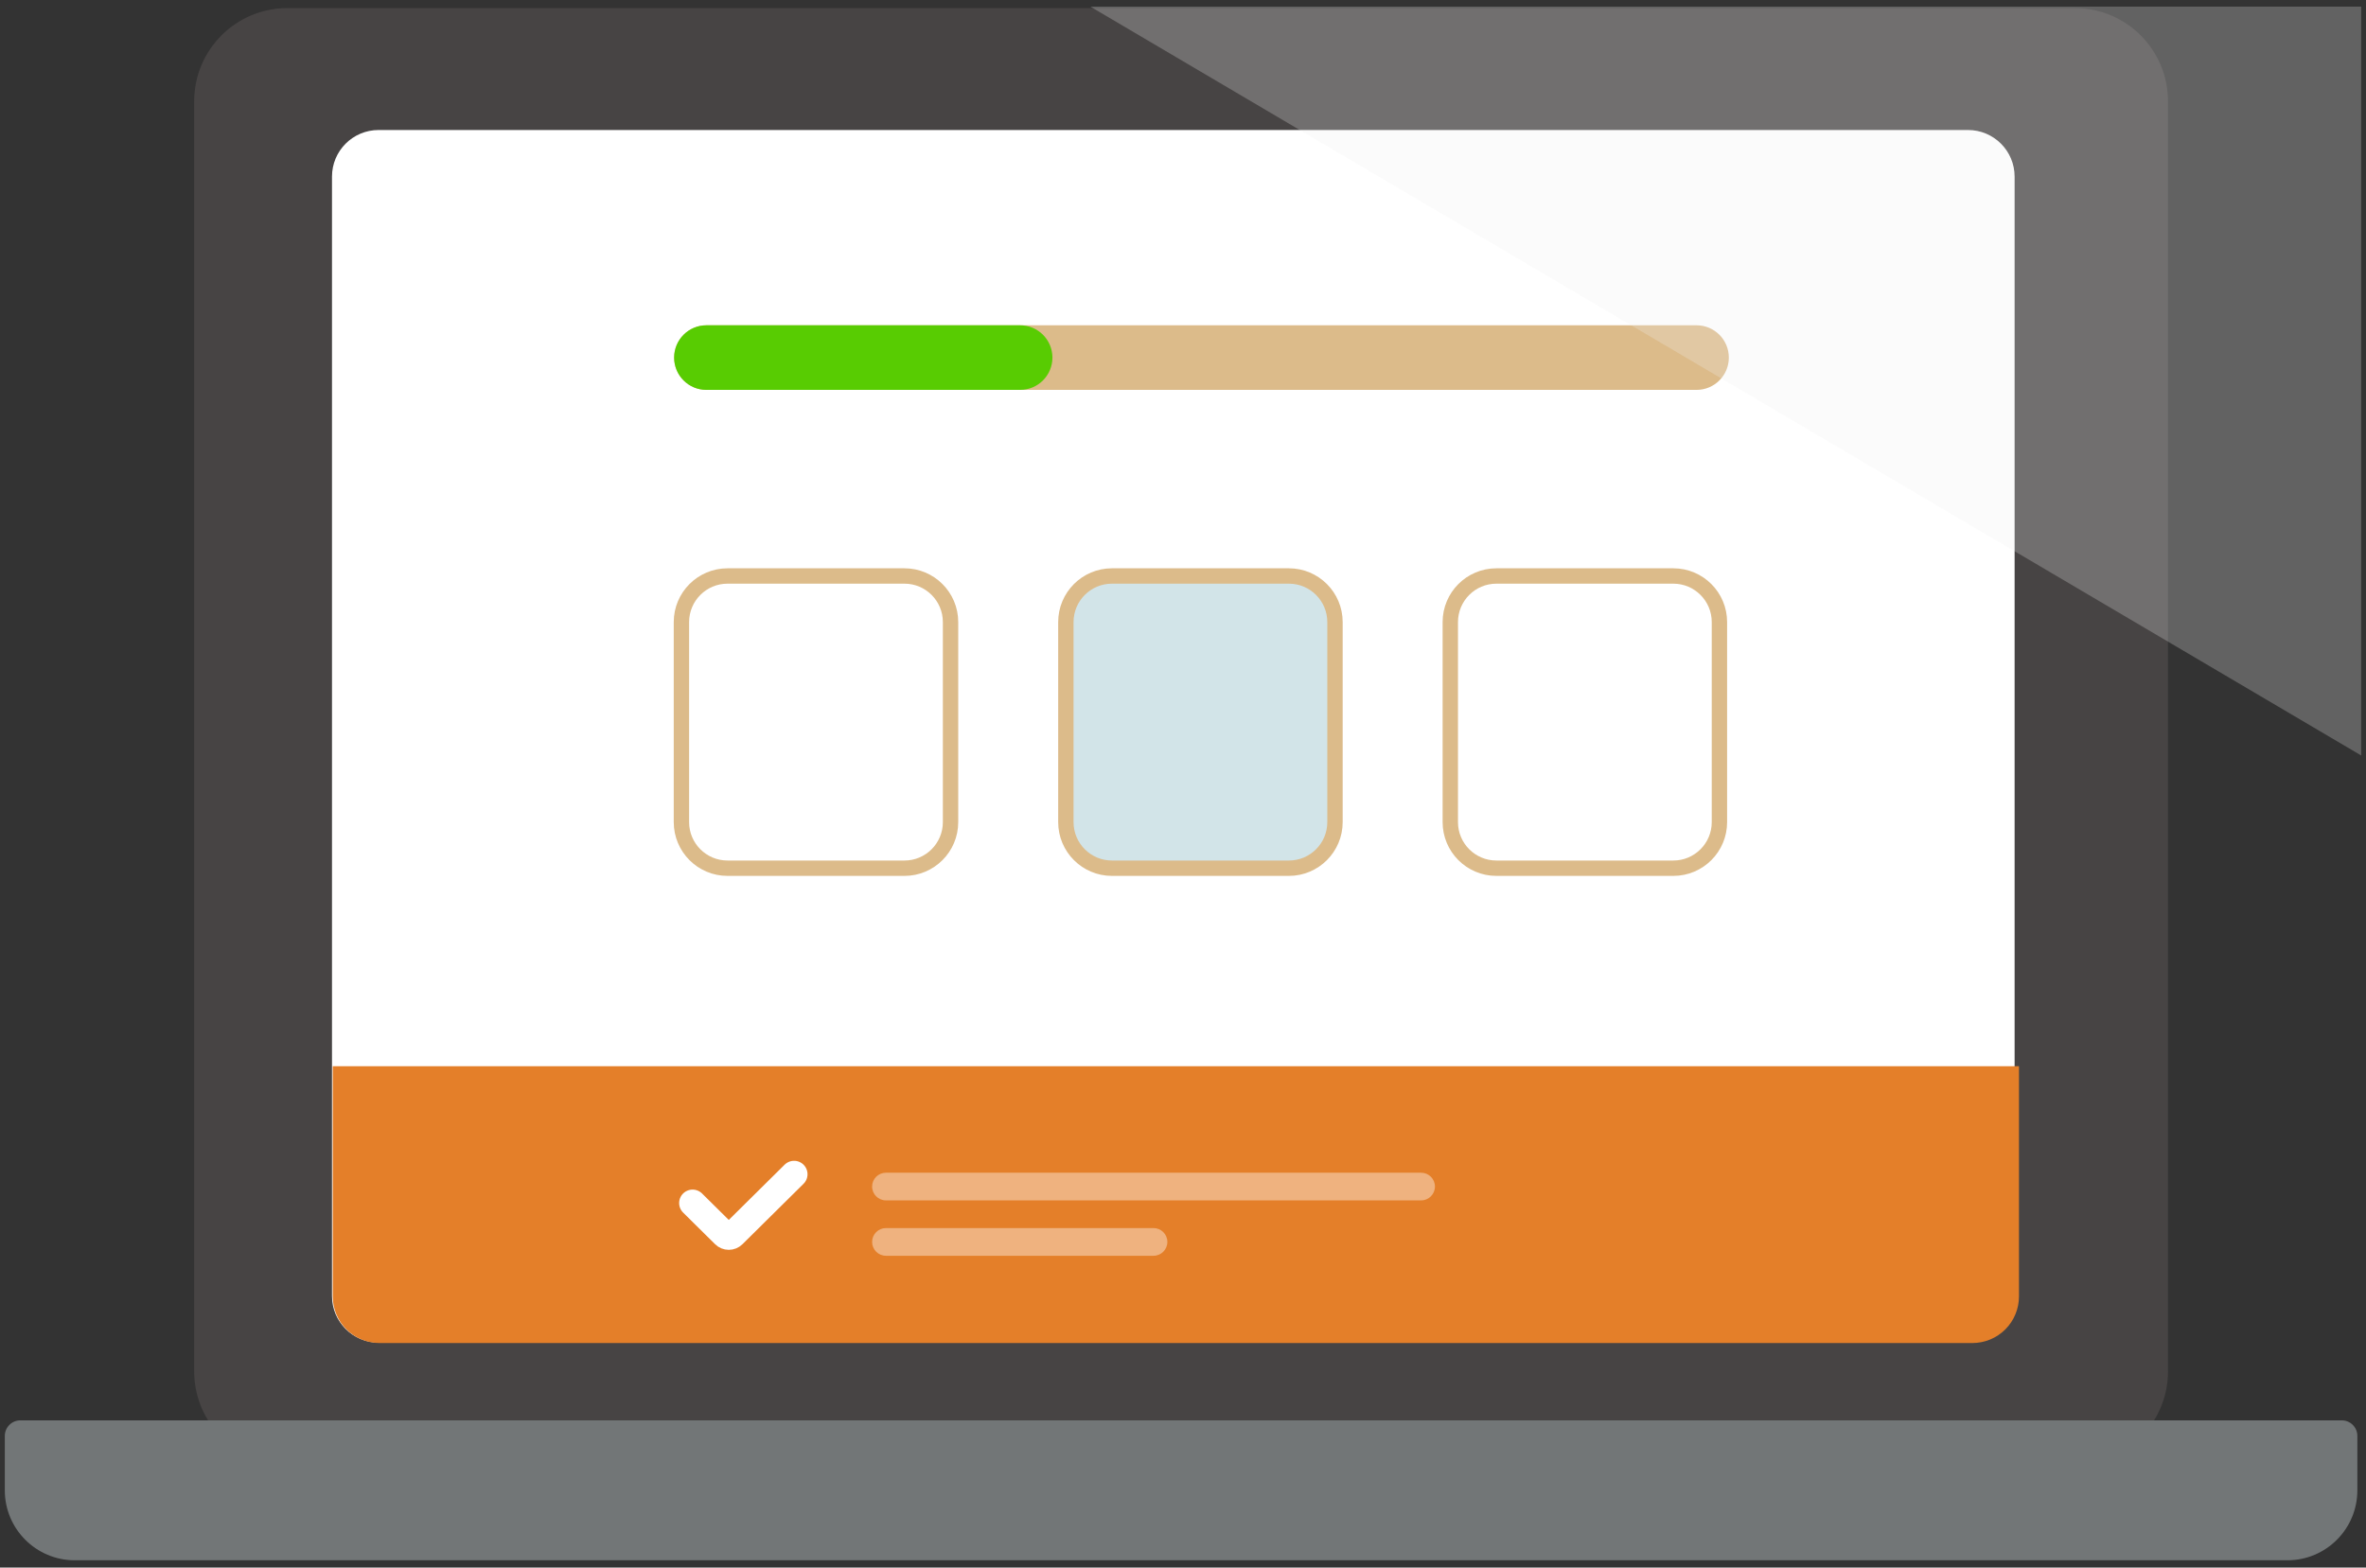 <svg width="246" height="163" viewBox="0 0 246 163" fill="none" xmlns="http://www.w3.org/2000/svg">
<rect x="0" y="0" width="246" height="163" fill="#333333" stroke="none"/>
<g clip-path="url(#clip0_1_89)">
<path d="M215.72 0.841H29.881C24.528 0.841 20.189 5.181 20.189 10.534V142.599C20.189 147.952 24.528 152.292 29.881 152.292H215.72C221.073 152.292 225.413 147.952 225.413 142.599V10.534C225.413 5.181 221.073 0.841 215.72 0.841Z" fill="#474444"/>
<path d="M204.619 13.519H39.364C36.687 13.519 34.518 15.688 34.518 18.365V134.767C34.518 137.444 36.687 139.613 39.364 139.613H204.619C207.295 139.613 209.465 137.444 209.465 134.767V18.365C209.465 15.688 207.295 13.519 204.619 13.519Z" fill="white"/>
<path d="M34.597 110.869H209.919V134.809C209.919 136.094 209.408 137.327 208.5 138.236C207.591 139.145 206.358 139.656 205.072 139.656H39.444C38.807 139.656 38.177 139.53 37.589 139.287C37 139.043 36.466 138.686 36.016 138.236C35.566 137.786 35.209 137.251 34.965 136.663C34.722 136.075 34.597 135.445 34.597 134.808V110.867V110.869Z" fill="#E47F29"/>
<path d="M72.01 125.097L75.337 128.388C75.453 128.503 75.61 128.567 75.774 128.567C75.938 128.567 76.095 128.503 76.211 128.388L82.563 122.103" stroke="white" stroke-width="2.795" stroke-linecap="round"/>
<path d="M176.395 33.825H73.45C71.595 33.825 70.091 35.329 70.091 37.184V37.184C70.091 39.039 71.595 40.543 73.45 40.543H176.395C178.25 40.543 179.753 39.039 179.753 37.184V37.184C179.753 35.329 178.25 33.825 176.395 33.825Z" fill="#DCBB8A"/>
<path d="M106.066 33.825H73.45C71.595 33.825 70.091 35.329 70.091 37.184V37.184C70.091 39.039 71.595 40.543 73.45 40.543H106.066C107.92 40.543 109.424 39.039 109.424 37.184V37.184C109.424 35.329 107.92 33.825 106.066 33.825Z" fill="#58CC02"/>
<path d="M2.116 147.696H243.485C243.697 147.696 243.907 147.738 244.103 147.819C244.3 147.901 244.478 148.02 244.628 148.17C244.778 148.32 244.897 148.498 244.978 148.694C245.059 148.89 245.101 149.101 245.101 149.313V154.971C245.101 158.989 241.846 162.245 237.83 162.245H7.77C3.755 162.245 0.5 158.988 0.5 154.971V149.313C0.5 149.101 0.542 148.89 0.623 148.694C0.704 148.498 0.823 148.32 0.973 148.17C1.123 148.02 1.301 147.901 1.497 147.819C1.693 147.738 1.903 147.696 2.116 147.696Z" fill="#727677"/>
<path opacity="0.25" d="M273.721 -39.258V95.19L45.588 -39.258H273.721Z" fill="#F0F0F0"/>
<path opacity="0.4" d="M147.756 121.945H92.115C91.32 121.945 90.676 122.589 90.676 123.384V123.385C90.676 124.179 91.32 124.823 92.115 124.823H147.756C148.55 124.823 149.195 124.179 149.195 123.385V123.384C149.195 122.589 148.55 121.945 147.756 121.945Z" fill="white"/>
<path opacity="0.4" d="M119.935 127.702H92.115C91.32 127.702 90.676 128.346 90.676 129.141V129.142C90.676 129.937 91.32 130.581 92.115 130.581H119.935C120.73 130.581 121.374 129.937 121.374 129.142V129.141C121.374 128.346 120.73 127.702 119.935 127.702Z" fill="white"/>
<path d="M94.038 59.894H75.643C72.996 59.894 70.85 62.04 70.85 64.688V85.488C70.85 88.135 72.996 90.281 75.643 90.281H94.038C96.685 90.281 98.831 88.135 98.831 85.488V64.688C98.831 62.04 96.685 59.894 94.038 59.894Z" stroke="#DCBB8A" stroke-width="1.598"/>
<path d="M134.009 59.894H115.614C112.967 59.894 110.821 62.04 110.821 64.688V85.488C110.821 88.135 112.967 90.281 115.614 90.281H134.009C136.656 90.281 138.803 88.135 138.803 85.488V64.688C138.803 62.04 136.656 59.894 134.009 59.894Z" fill="#D2E4E8" stroke="#DCBB8A" stroke-width="1.598"/>
<path d="M173.98 59.894H155.586C152.939 59.894 150.792 62.04 150.792 64.688V85.488C150.792 88.135 152.939 90.281 155.586 90.281H173.98C176.628 90.281 178.774 88.135 178.774 85.488V64.688C178.774 62.04 176.628 59.894 173.98 59.894Z" stroke="#DCBB8A" stroke-width="1.598"/>
</g>
<defs>
<clipPath id="clip0_1_89">
<rect width="245" height="161.558" fill="white" transform="translate(0.5 0.688)"/>
</clipPath>
</defs>
</svg>
